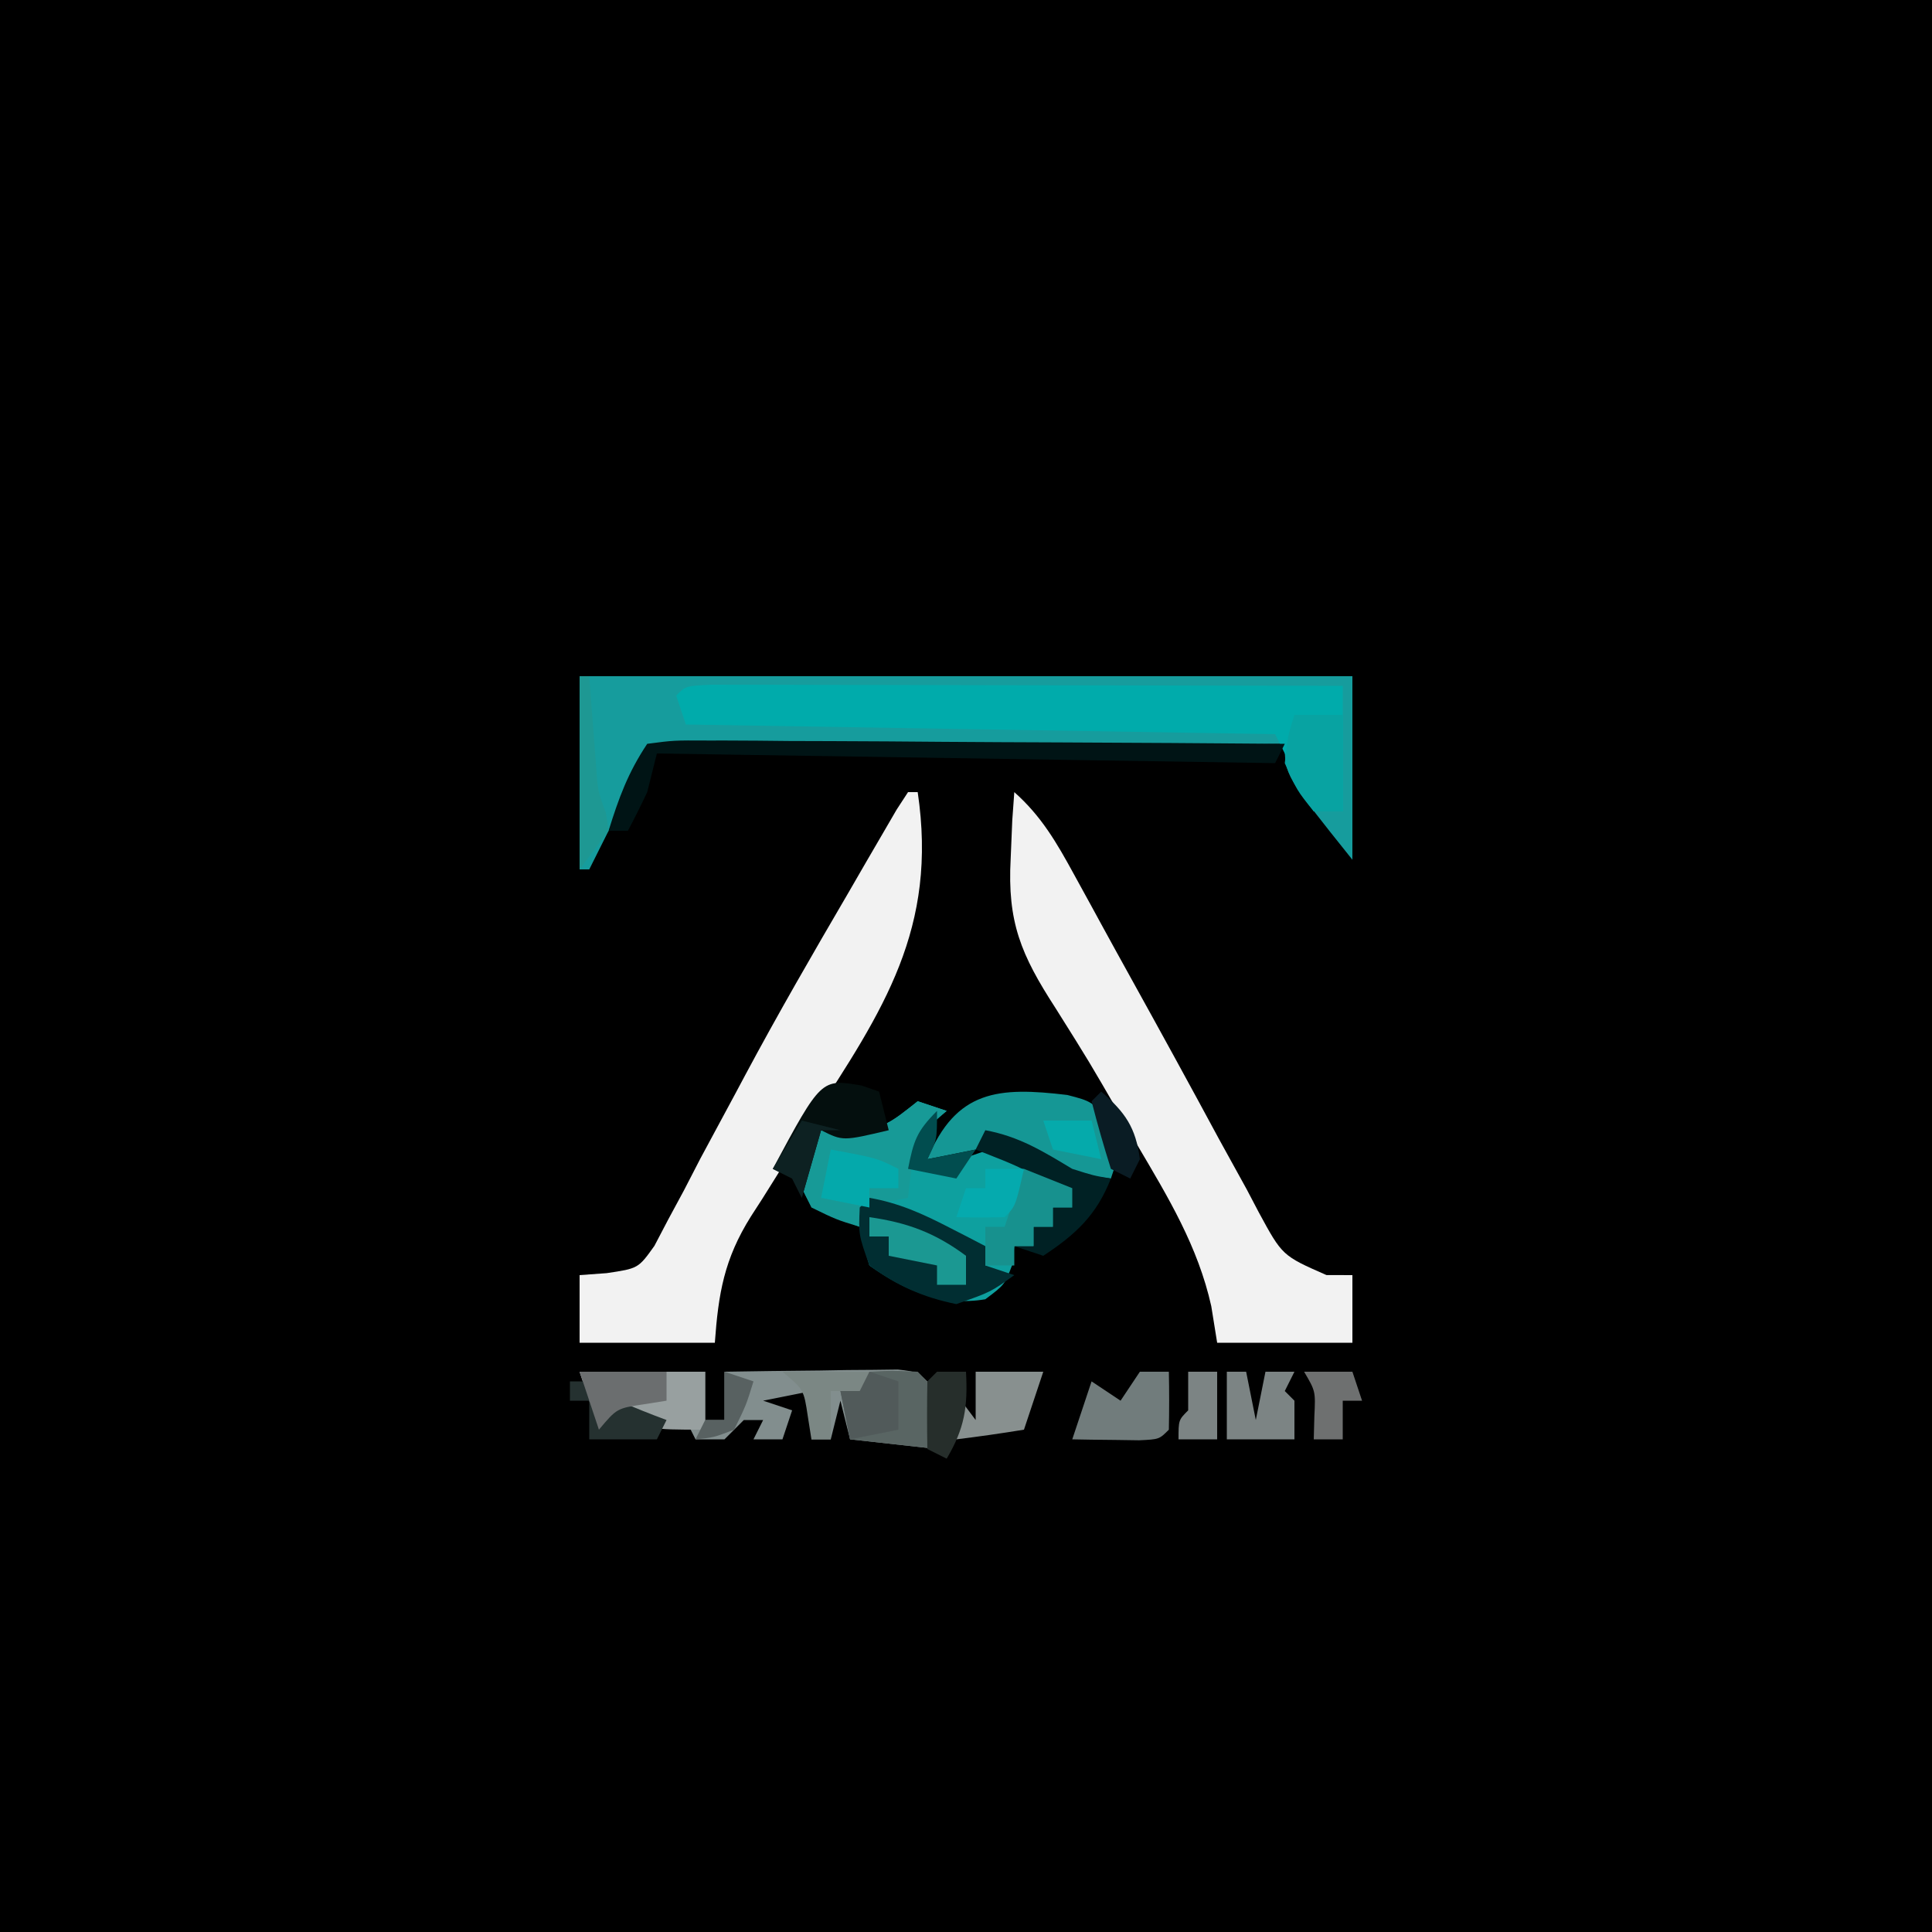 <?xml version="1.0" encoding="UTF-8"?>
<svg version="1.1" xmlns="http://www.w3.org/2000/svg" width="200" height="200">
<path d="M0 0 C66 0 132 0 200 0 C200 66 200 132 200 200 C134 200 68 200 0 200 C0 134 0 68 0 0 Z " fill="#000000" transform="translate(0,0)"/>
<path d="M0 0 C26.4 0 52.8 0 80 0 C80 6.27 80 12.54 80 19 C73 10.25 73 10.25 73 7 C51.22 7.33 29.44 7.66 7 8 C5.02 11.96 3.04 15.92 1 20 C0.67 20 0.34 20 0 20 C0 13.4 0 6.8 0 0 Z " fill="#169C9D" transform="translate(60,70)"/>
<path d="M0 0 C2.811 2.495 4.394 5.245 6.188 8.531 C7.104 10.2 7.104 10.2 8.039 11.903 C8.359 12.491 8.679 13.078 9.009 13.684 C10.006 15.512 11.012 17.334 12.021 19.156 C15.118 24.747 18.191 30.35 21.223 35.977 C22.168 37.693 23.115 39.409 24.062 41.125 C24.478 41.917 24.894 42.709 25.322 43.525 C27.743 47.986 27.743 47.986 32.309 49.992 C33.641 49.996 33.641 49.996 35 50 C35 52.31 35 54.62 35 57 C30.38 57 25.76 57 21 57 C20.799 55.751 20.598 54.502 20.391 53.215 C19.011 47.028 15.946 41.978 12.75 36.562 C11.909 35.104 11.909 35.104 11.051 33.615 C7.757 27.912 7.757 27.912 4.253 22.336 C0.693 16.838 -0.734 13.449 -0.375 6.875 C-0.321 5.573 -0.267 4.271 -0.211 2.93 C-0.141 1.963 -0.072 0.996 0 0 Z " fill="#F2F2F2" transform="translate(105,82)"/>
<path d="M0 0 C0.33 0 0.66 0 1 0 C3.084 14.085 -2.501 22.52 -10 34 C-11.329 36.084 -12.645 38.174 -13.944 40.277 C-14.703 41.505 -15.477 42.723 -16.269 43.93 C-19.042 48.351 -19.632 51.903 -20 57 C-24.62 57 -29.24 57 -34 57 C-34 54.69 -34 52.38 -34 50 C-32.613 49.899 -32.613 49.899 -31.197 49.795 C-27.926 49.309 -27.926 49.309 -26.256 46.972 C-25.557 45.638 -25.557 45.638 -24.844 44.277 C-24.303 43.274 -23.761 42.271 -23.204 41.238 C-22.642 40.149 -22.079 39.06 -21.5 37.938 C-20.279 35.666 -19.057 33.395 -17.832 31.125 C-17.365 30.25 -17.365 30.25 -16.889 29.357 C-13.472 22.962 -9.845 16.697 -6.188 10.438 C-5.583 9.391 -4.978 8.345 -4.355 7.267 C-3.799 6.312 -3.242 5.356 -2.668 4.371 C-1.93 3.102 -1.93 3.102 -1.177 1.806 C-0.788 1.21 -0.4 0.614 0 0 Z " fill="#F2F2F2" transform="translate(94,82)"/>
<path d="M0 0 C1.809 0.003 1.809 0.003 3.654 0.007 C4.649 0.007 4.649 0.007 5.664 0.006 C7.866 0.007 10.069 0.015 12.271 0.023 C13.794 0.024 15.317 0.026 16.84 0.027 C20.857 0.031 24.873 0.041 28.889 0.052 C32.984 0.062 37.08 0.066 41.175 0.071 C49.216 0.082 57.257 0.1 65.298 0.12 C65.298 4.41 65.298 8.7 65.298 13.12 C64.308 13.12 63.318 13.12 62.298 13.12 C60.978 10.48 59.658 7.84 58.298 5.12 C28.103 4.625 28.103 4.625 -2.702 4.12 C-3.032 3.13 -3.362 2.14 -3.702 1.12 C-2.702 0.12 -2.702 0.12 0 0 Z " fill="#00ABAB" transform="translate(73.702,70.88)"/>
<path d="M0 0 C0.99 0.33 1.98 0.66 3 1 C2.505 1.433 2.01 1.866 1.5 2.312 C-0.332 3.997 -0.332 3.997 0 7 C3.512 6.347 3.512 6.347 6.875 5.188 C10.511 4.867 12.988 7.088 16 9 C16 9.66 16 10.32 16 11 C15.34 11 14.68 11 14 11 C14 11.66 14 12.32 14 13 C13.34 13 12.68 13 12 13 C12 13.66 12 14.32 12 15 C11.34 15 10.68 15 10 15 C9.907 15.928 9.907 15.928 9.812 16.875 C9 19 9 19 7 20.5 C2.495 21.251 -1.298 19.616 -5 17 C-5.609 14.914 -5.609 14.914 -6 13 C-7.237 12.505 -7.237 12.505 -8.5 12 C-11 11 -11 11 -11.938 9.125 C-12.013 6.552 -11.322 5.177 -10 3 C-9.092 3.062 -8.185 3.124 -7.25 3.188 C-3.624 2.978 -2.744 2.177 0 0 Z " fill="#0EA09F" transform="translate(95,114)"/>
<path d="M0 0 C4.29 0 8.58 0 13 0 C13 1.65 13 3.3 13 5 C13.66 5 14.32 5 15 5 C15 3.35 15 1.7 15 0 C18.292 -0.058 21.583 -0.094 24.875 -0.125 C25.812 -0.142 26.749 -0.159 27.715 -0.176 C28.611 -0.182 29.507 -0.189 30.43 -0.195 C31.257 -0.206 32.085 -0.216 32.937 -0.227 C35 0 35 0 37 2 C37.125 5.125 37.125 5.125 37 8 C34.03 7.67 31.06 7.34 28 7 C27.67 5.68 27.34 4.36 27 3 C26.67 4.32 26.34 5.64 26 7 C25.34 7 24.68 7 24 7 C24 5.35 24 3.7 24 2 C22.35 2.33 20.7 2.66 19 3 C19.99 3.33 20.98 3.66 22 4 C21.67 4.99 21.34 5.98 21 7 C20.01 7 19.02 7 18 7 C18.33 6.34 18.66 5.68 19 5 C18.34 5 17.68 5 17 5 C16.34 5.66 15.68 6.32 15 7 C14.01 7 13.02 7 12 7 C11.67 6.34 11.34 5.68 11 5 C10.216 5.206 9.432 5.412 8.625 5.625 C7.759 5.749 6.893 5.872 6 6 C5.34 5.34 4.68 4.68 4 4 C3.34 4.66 2.68 5.32 2 6 C1.34 4.02 0.68 2.04 0 0 Z " fill="#828E8E" transform="translate(60,142)"/>
<path d="M0 0 C2.512 0.648 2.512 0.648 4.762 3.023 C5.512 5.648 5.512 5.648 4.512 8.648 C-1 8.022 -1 8.022 -3.613 6.023 C-5.367 4.406 -5.367 4.406 -7.426 4.898 C-8.106 5.146 -8.787 5.393 -9.488 5.648 C-11.153 5.989 -12.82 6.324 -14.488 6.648 C-11.514 -0.539 -7.114 -0.855 0 0 Z " fill="#159795" transform="translate(110.488,113.352)"/>
<path d="M0 0 C0.99 0.33 1.98 0.66 3 1 C2.526 1.371 2.051 1.742 1.562 2.125 C-0.522 4.626 -0.646 6.816 -1 10 C-1.639 10.124 -2.279 10.248 -2.938 10.375 C-3.618 10.581 -4.299 10.787 -5 11 C-5.33 11.66 -5.66 12.32 -6 13 C-8.438 12.25 -8.438 12.25 -11 11 C-11.938 9.125 -11.938 9.125 -12 7 C-11.062 4.75 -11.062 4.75 -10 3 C-9.092 3.062 -8.185 3.124 -7.25 3.188 C-3.624 2.978 -2.744 2.177 0 0 Z " fill="#179A97" transform="translate(95,114)"/>
<path d="M0 0 C3.029 0.52 5.533 1.659 8.25 3.062 C8.956 3.425 9.663 3.787 10.391 4.16 C10.922 4.437 11.453 4.714 12 5 C12 5.66 12 6.32 12 7 C12.99 7.33 13.98 7.66 15 8 C12.562 9.75 12.562 9.75 9 11 C5.579 10.306 2.799 9.089 0 7 C-1.125 3.812 -1.125 3.812 -1 1 C-0.67 0.67 -0.34 0.34 0 0 Z " fill="#012E32" transform="translate(90,124)"/>
<path d="M0 0 C2.746 -0.361 2.746 -0.361 6.286 -0.341 C6.93 -0.341 7.574 -0.341 8.237 -0.342 C10.369 -0.34 12.501 -0.316 14.633 -0.293 C16.11 -0.287 17.587 -0.283 19.063 -0.28 C22.953 -0.269 26.843 -0.239 30.732 -0.206 C34.7 -0.175 38.669 -0.162 42.637 -0.146 C50.425 -0.114 58.212 -0.063 66 0 C65.67 0.66 65.34 1.32 65 2 C33.32 1.505 33.32 1.505 1 1 C0.67 2.32 0.34 3.64 0 5 C-0.637 6.348 -1.296 7.686 -2 9 C-2.66 9 -3.32 9 -4 9 C-2.941 5.597 -1.991 2.986 0 0 Z " fill="#001415" transform="translate(67,77)"/>
<path d="M0 0 C4.29 0 8.58 0 13 0 C13 1.98 13 3.96 13 6 C7 6 7 6 4 4 C3.34 4.66 2.68 5.32 2 6 C1.34 4.02 0.68 2.04 0 0 Z " fill="#98A0A0" transform="translate(60,142)"/>
<path d="M0 0 C0.897 0.309 0.897 0.309 1.812 0.625 C2.143 1.945 2.473 3.265 2.812 4.625 C-1.938 5.75 -1.938 5.75 -4.188 4.625 C-4.848 6.935 -5.508 9.245 -6.188 11.625 C-6.518 10.965 -6.848 10.305 -7.188 9.625 C-7.848 9.295 -8.508 8.965 -9.188 8.625 C-4.172 -0.715 -4.172 -0.715 0 0 Z " fill="#040F0E" transform="translate(89.188,112.375)"/>
<path d="M0 0 C2.375 -0.125 2.375 -0.125 5 0 C7 2 7 2 7.125 5.125 C7.084 6.074 7.043 7.022 7 8 C4.03 7.67 1.06 7.34 -2 7 C-2.33 5.35 -2.66 3.7 -3 2 C-2.34 2 -1.68 2 -1 2 C-0.67 1.34 -0.34 0.68 0 0 Z " fill="#596563" transform="translate(90,142)"/>
<path d="M0 0 C1.65 0 3.3 0 5 0 C5 3.3 5 6.6 5 10 C4.01 10 3.02 10 2 10 C0.25 7.812 0.25 7.812 -1 5 C-0.688 2.188 -0.688 2.188 0 0 Z " fill="#08A3A2" transform="translate(134,74)"/>
<path d="M0 0 C0.99 0 1.98 0 3 0 C3.043 2 3.041 4 3 6 C2 7 2 7 -0.066 7.098 C-0.89 7.086 -1.714 7.074 -2.562 7.062 C-3.389 7.053 -4.215 7.044 -5.066 7.035 C-5.704 7.024 -6.343 7.012 -7 7 C-6.34 5.02 -5.68 3.04 -5 1 C-4.01 1.66 -3.02 2.32 -2 3 C-1.34 2.01 -0.68 1.02 0 0 Z " fill="#717C7C" transform="translate(118,142)"/>
<path d="M0 0 C3.506 0.649 5.965 2.179 9 4 C11.191 4.696 11.191 4.696 13 5 C11.512 8.787 9.38 10.774 6 13 C5.01 12.67 4.02 12.34 3 12 C3.66 12 4.32 12 5 12 C5 11.34 5 10.68 5 10 C5.66 10 6.32 10 7 10 C7 9.34 7 8.68 7 8 C7.66 8 8.32 8 9 8 C6.275 4.634 2.931 3.558 -1 2 C-0.67 1.34 -0.34 0.68 0 0 Z " fill="#002124" transform="translate(102,117)"/>
<path d="M0 0 C2.475 0.99 2.475 0.99 5 2 C5 2.66 5 3.32 5 4 C4.34 4 3.68 4 3 4 C3 4.66 3 5.32 3 6 C2.34 6 1.68 6 1 6 C1 6.66 1 7.32 1 8 C0.34 8 -0.32 8 -1 8 C-1 8.66 -1 9.32 -1 10 C-1.99 10 -2.98 10 -4 10 C-4 8.68 -4 7.36 -4 6 C-3.34 6 -2.68 6 -2 6 C-1.34 4.02 -0.68 2.04 0 0 Z " fill="#17918E" transform="translate(106,121)"/>
<path d="M0 0 C0.66 0 1.32 0 2 0 C2.33 1.65 2.66 3.3 3 5 C3.33 3.35 3.66 1.7 4 0 C4.99 0 5.98 0 7 0 C6.67 0.66 6.34 1.32 6 2 C6.33 2.33 6.66 2.66 7 3 C7 4.32 7 5.64 7 7 C4.69 7 2.38 7 0 7 C0 4.69 0 2.38 0 0 Z " fill="#7C8484" transform="translate(127,142)"/>
<path d="M0 0 C2.31 0 4.62 0 7 0 C6.34 1.98 5.68 3.96 5 6 C2.674 6.381 0.339 6.713 -2 7 C-3 6 -3 6 -3.062 3.438 C-3.042 2.633 -3.021 1.829 -3 1 C-2.01 2.32 -1.02 3.64 0 5 C0 3.35 0 1.7 0 0 Z " fill="#88908F" transform="translate(101,142)"/>
<path d="M0 0 C4.75 0.875 4.75 0.875 7 2 C7 2.66 7 3.32 7 4 C6.01 4 5.02 4 4 4 C4 4.66 4 5.32 4 6 C2.35 5.67 0.7 5.34 -1 5 C-0.67 3.35 -0.34 1.7 0 0 Z " fill="#04A9AB" transform="translate(86,119)"/>
<path d="M0 0 C3.936 0.562 6.792 1.617 10 4 C10 4.99 10 5.98 10 7 C9.01 7 8.02 7 7 7 C7 6.34 7 5.68 7 5 C5.35 4.67 3.7 4.34 2 4 C2 3.34 2 2.68 2 2 C1.34 2 0.68 2 0 2 C0 1.34 0 0.68 0 0 Z " fill="#1B9892" transform="translate(90,126)"/>
<path d="M0 0 C2.97 0 5.94 0 9 0 C9 1.98 9 3.96 9 6 C8.67 4.68 8.34 3.36 8 2 C7.01 2 6.02 2 5 2 C5 3.65 5 5.3 5 7 C4.34 7 3.68 7 3 7 C2.814 5.824 2.814 5.824 2.625 4.625 C2.209 1.859 2.209 1.859 0 0 Z " fill="#7B8784" transform="translate(81,142)"/>
<path d="M0 0 C0.33 0 0.66 0 1 0 C1.061 0.82 1.121 1.64 1.184 2.484 C1.267 3.562 1.351 4.64 1.438 5.75 C1.519 6.817 1.6 7.885 1.684 8.984 C1.878 11.896 1.878 11.896 2.723 14.141 C2.814 14.754 2.906 15.368 3 16 C2.01 17.32 1.02 18.64 0 20 C0 13.4 0 6.8 0 0 Z " fill="#1E9893" transform="translate(60,70)"/>
<path d="M0 0 C0.99 0 1.98 0 3 0 C3.66 0.66 4.32 1.32 5 2 C6.65 2.707 8.316 3.379 10 4 C9.67 4.66 9.34 5.32 9 6 C6.69 6 4.38 6 2 6 C2 4.68 2 3.36 2 2 C1.34 2 0.68 2 0 2 C0 1.34 0 0.68 0 0 Z " fill="#253130" transform="translate(59,143)"/>
<path d="M0 0 C2.97 0 5.94 0 9 0 C9 0.99 9 1.98 9 3 C7.824 3.186 7.824 3.186 6.625 3.375 C3.859 3.791 3.859 3.791 2 6 C1.34 4.02 0.68 2.04 0 0 Z " fill="#6B6E6F" transform="translate(60,142)"/>
<path d="M0 0 C1.32 0 2.64 0 4 0 C3.125 3.875 3.125 3.875 2 5 C0.334 5.041 -1.334 5.043 -3 5 C-2.67 4.01 -2.34 3.02 -2 2 C-1.34 2 -0.68 2 0 2 C0 1.34 0 0.68 0 0 Z " fill="#05AAAE" transform="translate(102,121)"/>
<path d="M0 0 C1.65 0 3.3 0 5 0 C5.33 0.99 5.66 1.98 6 3 C5.34 3 4.68 3 4 3 C4 4.32 4 5.64 4 7 C3.01 7 2.02 7 1 7 C1.021 6.216 1.041 5.433 1.062 4.625 C1.187 2.019 1.187 2.019 0 0 Z " fill="#6E7070" transform="translate(135,142)"/>
<path d="M0 0 C0.99 0.33 1.98 0.66 3 1 C3 2.65 3 4.3 3 6 C1.35 6.33 -0.3 6.66 -2 7 C-2.33 5.35 -2.66 3.7 -3 2 C-2.34 2 -1.68 2 -1 2 C-0.67 1.34 -0.34 0.68 0 0 Z " fill="#515A5A" transform="translate(90,142)"/>
<path d="M0 0 C0.99 0 1.98 0 3 0 C3 2.31 3 4.62 3 7 C1.68 7 0.36 7 -1 7 C-1 5 -1 5 0 4 C0 2.68 0 1.36 0 0 Z " fill="#7C8484" transform="translate(123,142)"/>
<path d="M0 0 C0 3 0 3 -1 5 C0.65 4.67 2.3 4.34 4 4 C3.01 5.485 3.01 5.485 2 7 C0.35 6.67 -1.3 6.34 -3 6 C-2.427 3.133 -2.139 2.139 0 0 Z " fill="#014D4F" transform="translate(97,115)"/>
<path d="M0 0 C0.99 0 1.98 0 3 0 C3.201 3.625 2.858 5.865 1 9 C0.34 8.67 -0.32 8.34 -1 8 C-1.042 5.667 -1.041 3.333 -1 1 C-0.67 0.67 -0.34 0.34 0 0 Z " fill="#262E2B" transform="translate(97,142)"/>
<path d="M0 0 C1.32 0.33 2.64 0.66 4 1 C3.34 1 2.68 1 2 1 C1.34 3.31 0.68 5.62 0 8 C-0.33 7.34 -0.66 6.68 -1 6 C-1.66 5.67 -2.32 5.34 -3 5 C-2.01 3.35 -1.02 1.7 0 0 Z " fill="#0D2122" transform="translate(83,116)"/>
<path d="M0 0 C1.65 0 3.3 0 5 0 C5.33 1.32 5.66 2.64 6 4 C4.35 3.67 2.7 3.34 1 3 C0.67 2.01 0.34 1.02 0 0 Z " fill="#05AAAB" transform="translate(108,116)"/>
<path d="M0 0 C2.479 2.155 3.576 3.711 4 7 C3.67 7.66 3.34 8.32 3 9 C2.34 8.67 1.68 8.34 1 8 C0.269 5.686 -0.401 3.352 -1 1 C-0.67 0.67 -0.34 0.34 0 0 Z " fill="#0A1C24" transform="translate(114,113)"/>
<path d="M0 0 C0.99 0.33 1.98 0.66 3 1 C2.25 3.438 2.25 3.438 1 6 C-1.125 6.812 -1.125 6.812 -3 7 C-2.67 6.34 -2.34 5.68 -2 5 C-1.34 5 -0.68 5 0 5 C0 3.35 0 1.7 0 0 Z " fill="#586161" transform="translate(75,142)"/>
</svg>

